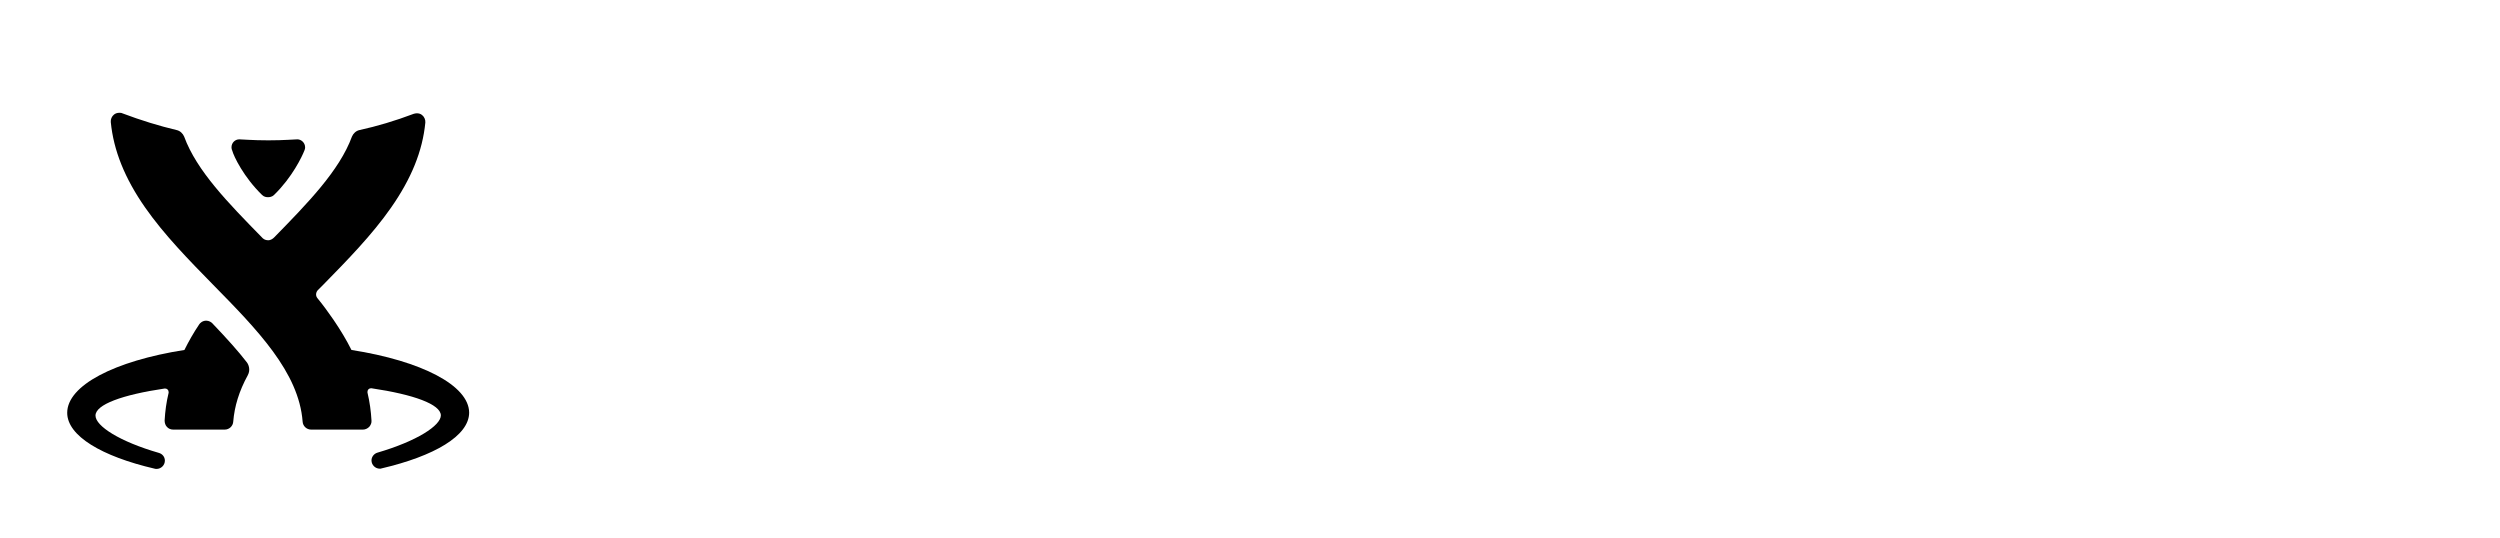 <?xml version="1.0" encoding="UTF-8" standalone="no"?>
<svg viewBox="0 0 186 40" version="1.1" xmlns="http://www.w3.org/2000/svg" xmlns:xlink="http://www.w3.org/1999/xlink">
    <g id="Page-1" stroke="none" stroke-width="1" fill="none" fill-rule="evenodd">
        <g id="template" fill-rule="nonzero" fill="currentColor">
            <g id="confluence_rgb_blue" transform="translate(5, 8)">
                <g id="Conf_-_Blue">
                    <g id="Group">
                        <g class="logo-icon" transform="translate(0, 0.373)">
                            <path d="M21.148,17.664 C20.775,16.918 20.328,16.173 19.806,15.409 C19.434,14.869 19.042,14.328 18.614,13.807 C18.446,13.602 18.521,13.341 18.651,13.21 C18.782,13.08 18.912,12.95 19.042,12.819 C20.831,10.993 22.676,9.111 24.092,7.08 C25.601,4.919 26.44,2.869 26.645,0.745 C26.663,0.54 26.57,0.317 26.402,0.186 C26.291,0.093 26.16,0.056 26.011,0.056 C25.937,0.056 25.862,0.075 25.787,0.093 C24.409,0.615 23.03,1.025 21.744,1.304 C21.483,1.36 21.278,1.565 21.185,1.789 C20.254,4.323 17.887,6.745 15.409,9.279 C15.316,9.372 15.167,9.503 14.943,9.503 C14.72,9.503 14.571,9.391 14.477,9.279 C11.999,6.745 9.633,4.341 8.701,1.789 C8.608,1.565 8.403,1.36 8.142,1.304 C6.875,1.006 5.478,0.578 4.099,0.056 C4.025,0.019 3.95,0.019 3.876,0.019 C3.745,0.019 3.596,0.056 3.484,0.149 C3.317,0.279 3.223,0.503 3.242,0.708 C3.447,2.814 4.285,4.9 5.795,7.062 C7.211,9.093 9.055,10.975 10.844,12.801 C14.142,16.154 17.235,19.322 17.515,22.993 C17.533,23.328 17.813,23.589 18.148,23.589 L22.005,23.589 C22.173,23.589 22.34,23.514 22.471,23.384 C22.583,23.253 22.657,23.086 22.639,22.918 C22.601,22.229 22.508,21.539 22.34,20.831 L22.34,20.831 L22.34,20.775 C22.34,20.626 22.452,20.514 22.601,20.514 L22.639,20.514 L22.639,20.514 C25.787,20.98 27.781,21.707 27.8,22.527 L27.8,22.527 C27.8,23.291 26.011,24.446 23.086,25.303 L23.086,25.303 C22.825,25.378 22.639,25.62 22.639,25.881 C22.639,26.216 22.918,26.496 23.253,26.496 C23.309,26.496 23.347,26.496 23.384,26.477 C27.297,25.564 29.905,24.055 29.905,22.322 C29.887,20.309 26.384,18.484 21.148,17.664 Z" id="Shape"></path>
                            <path d="M10.788,15.67 C10.714,15.595 10.546,15.484 10.341,15.484 C10.062,15.484 9.875,15.67 9.819,15.763 C9.391,16.397 9.037,17.03 8.72,17.664 C3.503,18.484 0,20.309 0,22.34 C0,24.055 2.571,25.583 6.503,26.496 L6.503,26.496 C6.54,26.514 6.596,26.514 6.652,26.514 C6.987,26.514 7.267,26.235 7.267,25.899 C7.267,25.62 7.08,25.396 6.82,25.322 L6.82,25.322 C3.913,24.483 2.105,23.328 2.105,22.545 L2.105,22.545 C2.105,21.726 4.099,20.999 7.248,20.533 L7.285,20.533 C7.434,20.533 7.546,20.645 7.546,20.794 L7.546,20.85 L7.546,20.85 C7.378,21.539 7.285,22.229 7.248,22.918 C7.248,23.086 7.304,23.272 7.416,23.384 C7.528,23.514 7.695,23.589 7.882,23.589 L11.72,23.589 C12.055,23.589 12.335,23.328 12.353,22.993 C12.447,21.856 12.782,20.738 13.434,19.546 C13.658,19.136 13.49,18.744 13.36,18.577 C12.726,17.757 11.943,16.881 10.788,15.67 Z" id="Shape"></path>
                            <path d="M14.496,6.13 C14.645,6.279 14.813,6.298 14.943,6.298 L14.943,6.298 C15.055,6.298 15.241,6.279 15.39,6.13 C16.751,4.807 17.477,3.261 17.645,2.832 C17.664,2.776 17.701,2.702 17.701,2.59 C17.701,2.255 17.421,1.994 17.123,1.994 C16.881,1.994 16.173,2.068 14.962,2.068 L14.962,2.068 C13.751,2.068 13.043,1.994 12.801,1.994 C12.502,1.994 12.223,2.236 12.223,2.59 C12.223,2.683 12.242,2.758 12.279,2.832 C12.391,3.261 13.136,4.807 14.496,6.13 Z" id="Shape"></path>
                        </g>
                    </g>
                </g>
            </g>
        </g>
    </g>
</svg>
